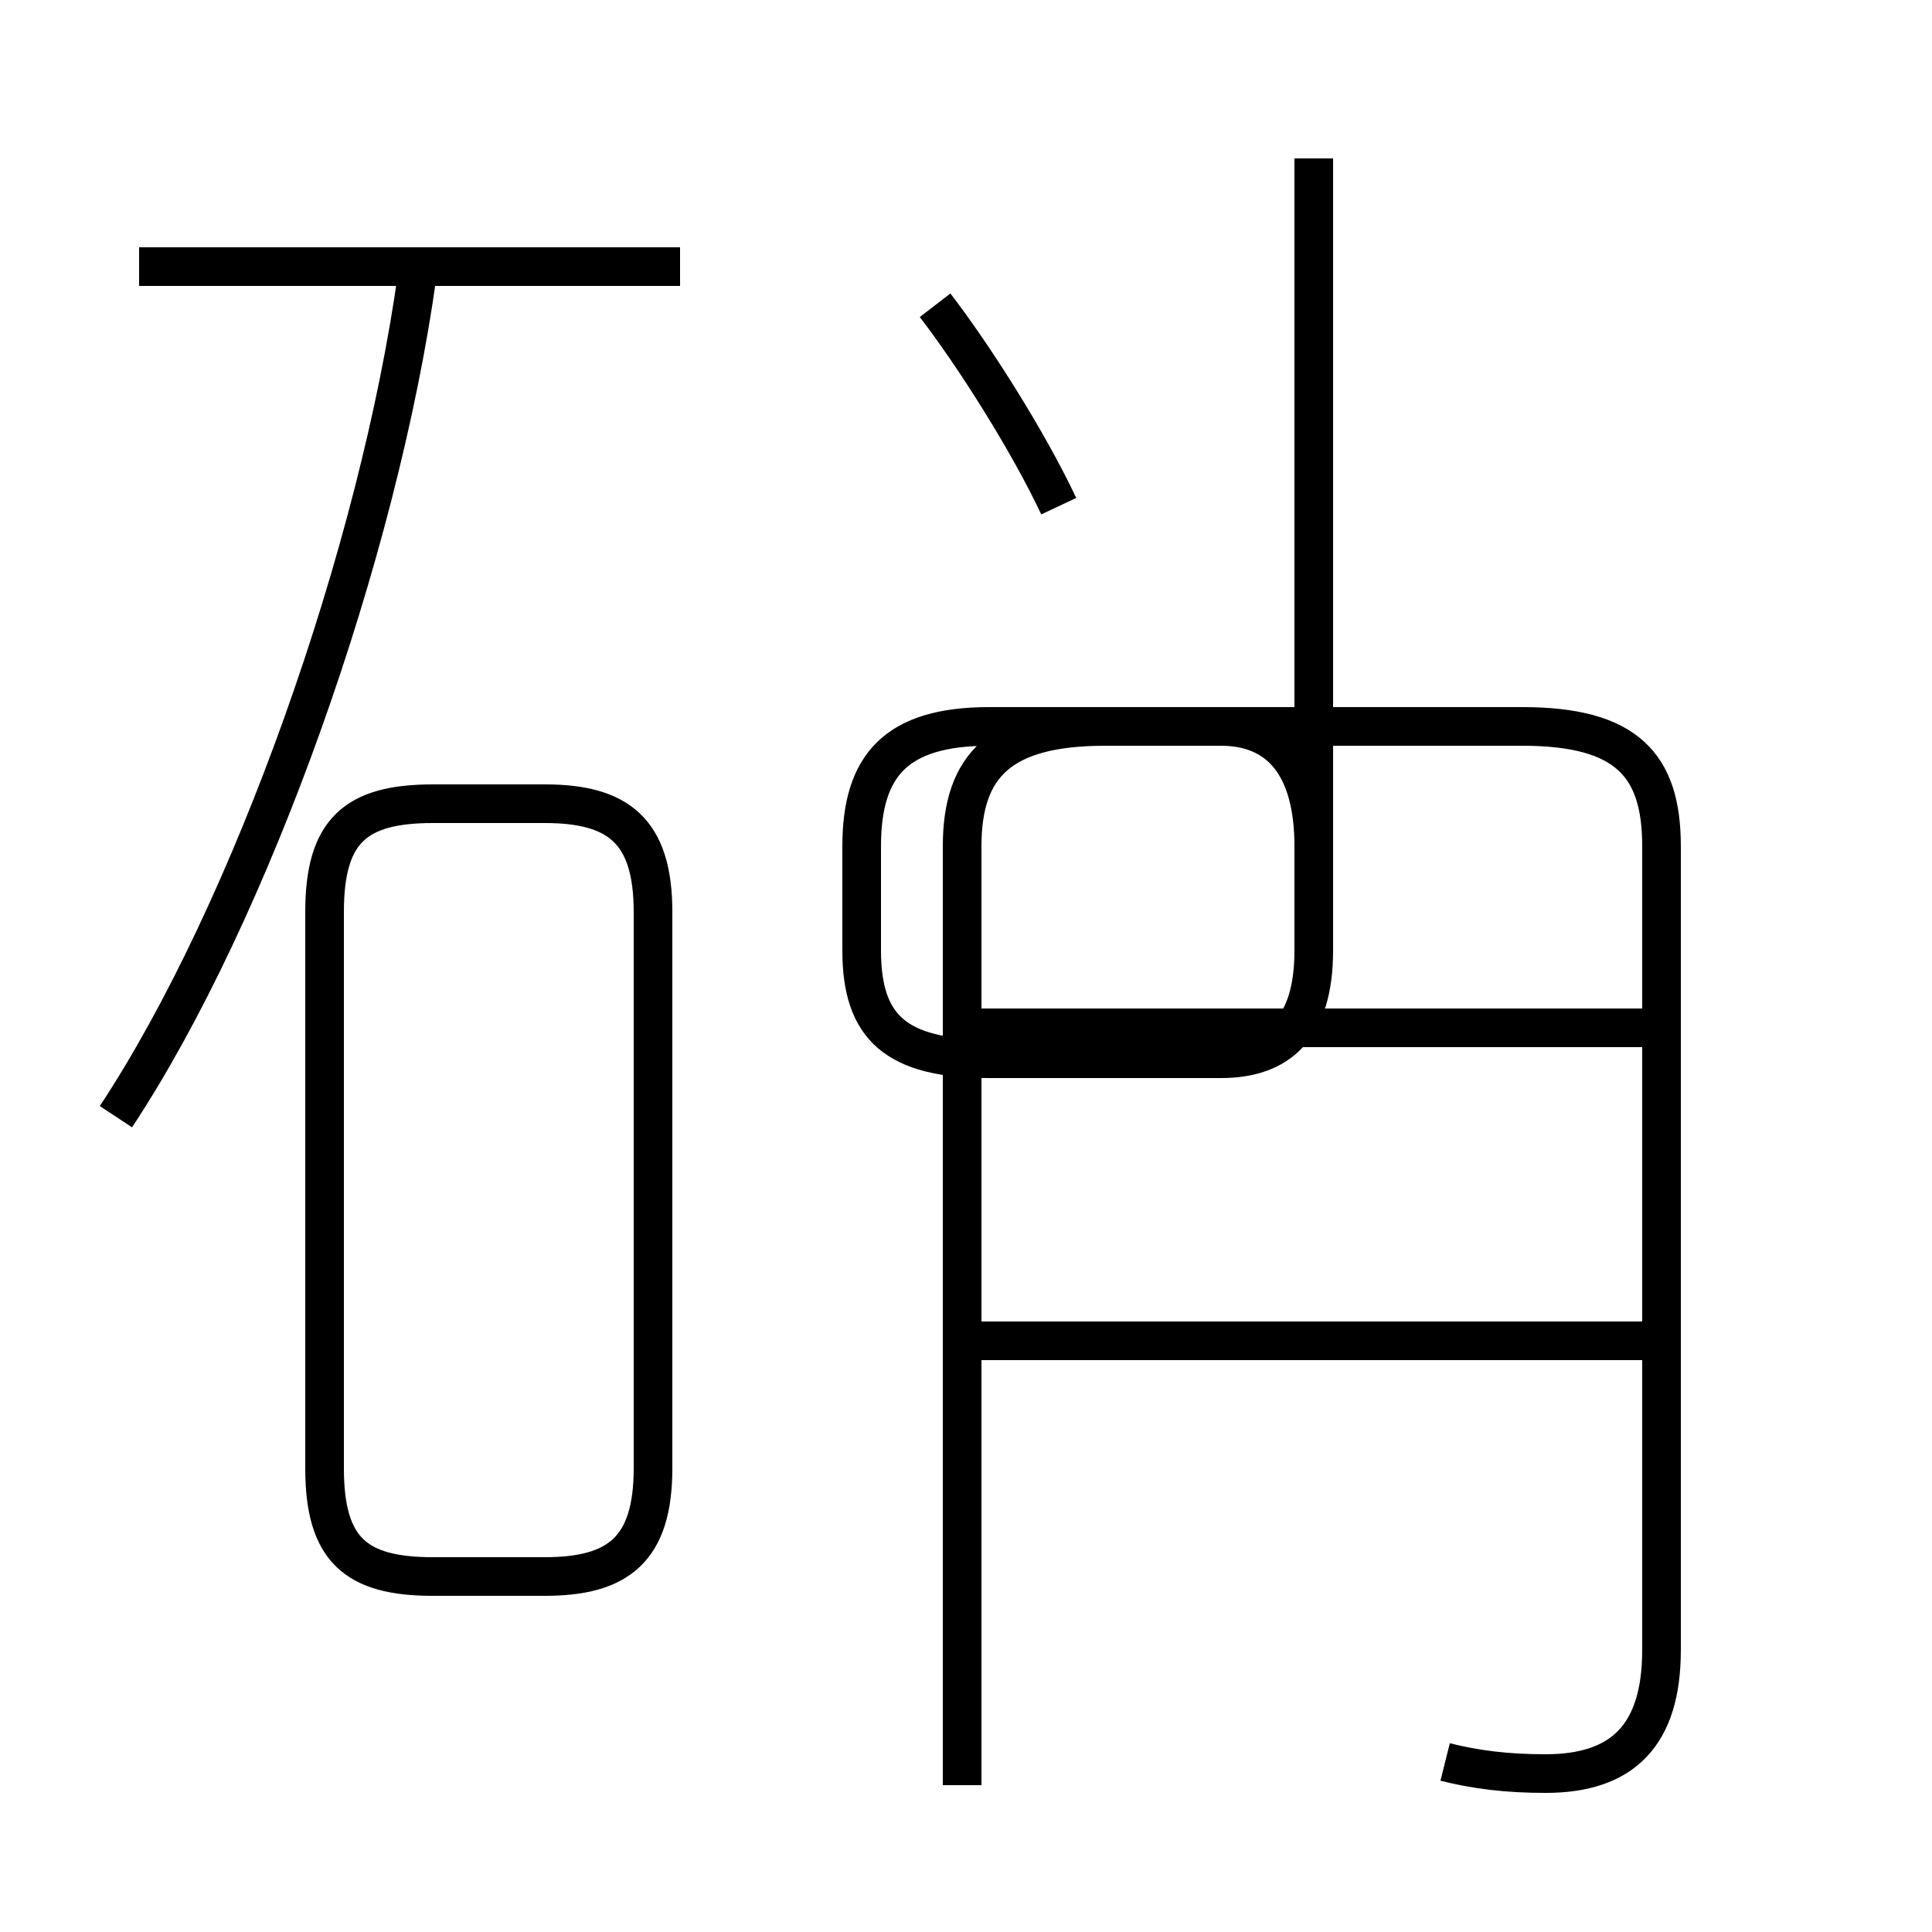 <?xml version='1.0' encoding='utf8'?>
<svg viewBox="0.0 -44.0 50.0 50.0" version="1.1" xmlns="http://www.w3.org/2000/svg">
<rect x="0.0" y="-44.0" width="50.0" height="50.0" fill="#808080" stroke="none"/>
<rect x="-1000" y="-1000" width="2000" height="2000" stroke="white" fill="white"/>
<g style="fill:none; stroke:#000000;  stroke-width:1">
<path d="M 3.0 15.1 C 6.5 20.4 9.8 29.7 10.8 36.9 M 17.6 37.1 L 3.6 37.1 M 11.2 3.2 L 14.1 3.2 C 16.0 3.2 16.9 3.9 16.9 6.0 L 16.9 20.4 C 16.9 22.5 16.0 23.2 14.1 23.2 L 11.2 23.2 C 9.2 23.2 8.4 22.5 8.4 20.4 L 8.4 6.0 C 8.4 3.9 9.2 3.2 11.2 3.2 Z M 27.4 30.9 C 26.6 32.6 25.2 34.8 24.2 36.1 M 37.4 -1.6 C 38.2 -1.8 39.0 -1.9 40.0 -1.9 C 42.0 -1.9 43.0 -0.9 43.0 1.3 L 43.0 22.1 C 43.0 24.2 42.1 25.2 39.4 25.2 L 28.6 25.2 C 25.9 25.2 24.9 24.2 24.9 22.1 L 24.9 -2.2 M 42.8 17.4 L 25.4 17.4 M 42.8 9.3 L 25.4 9.3 M 34.0 39.9 L 34.0 19.4 C 34.0 17.4 33.1 16.6 31.6 16.6 L 25.6 16.6 C 23.2 16.6 22.3 17.4 22.3 19.4 L 22.3 22.1 C 22.3 24.2 23.2 25.2 25.6 25.2 L 31.6 25.2 C 33.1 25.2 34.0 24.2 34.0 22.1 L 34.0 19.4 C 34.0 17.4 33.1 16.6 31.6 16.6 L 25.6 16.6 C 23.2 16.6 22.3 17.4 22.3 19.4 L 22.3 22.1 C 22.3 24.2 23.2 25.2 25.6 25.2 L 31.6 25.2 C 33.1 25.2 34.0 24.2 34.0 22.1 L 34.0 19.4 C 34.0 17.4 33.1 16.6 31.6 16.6 L 25.6 16.6 C 23.2 16.6 22.3 17.4 22.3 19.4 L 22.3 22.1 C 22.3 24.2 23.2 25.2 25.6 25.2 L 31.6 25.2 C 33.1 25.2 34.0 24.2 34.0 22.1 L 34.0 19.4 C 34.0 17.4 33.1 16.6 31.6 16.6 L 25.6 16.6 C 23.2 16.6 22.3 17.4 22.3 19.4 L 22.3 22.1 C 22.3 24.2 23.2 25.2 25.6 25.2 L 31.6 25.2 C 33.1 25.2 34.0 24.2 34.0 22.1 L 34.0 19.4 C 34.0 17.4 33.1 16.6 31.6 16.6 L 25.6 16.6 C 23.2 16.6 22.3 17.4 22.3 19.4 L 22.3 22.1 C 22.3 24.2 23.2 25.2 25.6 25.2 L 31.6 25.2 C 33.1 25.2 34.0 24.2 34.0 22.1 L 34.0 19.4 C 34.0 17.4 33.1 16.6 31.6 16.6 L 25.6 16.6 C 23.2 16.6 22.3 17.4 22.3 19.4 L 22.3 22.1 C 22.3 24.2 23.2 25.2 25.6 25.2 L 31.6 25.2 C 33.1 25.2 34.0 24.2 34.0 22.1 L 34.0 19.4 C 34.0 17.4 33.1 16.6 31.6 16.6 L 25.6 16.6 C 23.2 16.6 22.3 17.4 22.3 19.4 L 22.3 22.1 C 22.3 24.2 23.2 25.2 25.6 25.2 L 31.6 25.2 C 33.1 25.2 34.0 24.2 34.0 22.1 L 34.0 19.4 C 34.0 17.4 33.1 16.6 31.6 16.6 L 25.6 16.6 C 23.2 16.6 22.3 17.4 22.3 19.4 L 22.3 22.1 C 22.3 24.2 23.2 25.2 25.6 25.2 L 31.6 25.2 C 33.1 25.2 34.0 24.2 34.0 22.1 L 34.0 19.4 C 34.0 17.4 33.1 16.6 31.6 16.6 L 25.6 16.6 C 23.2 16.6 22.3 17.4 22.3 19.4 L 22.3 22.1 C 22.3 24.2 23.2 25.2 25.6 25.2 L 31.6 25.2 C 33.1 25.2 34.0 24.2 34.0 22.1 L 34.0 19.4 C 34.0 17.4 33.1 16.6 31.6 16.6 L 25.6 16.6 " transform="scale(1, -1)" />
</g>
</svg>